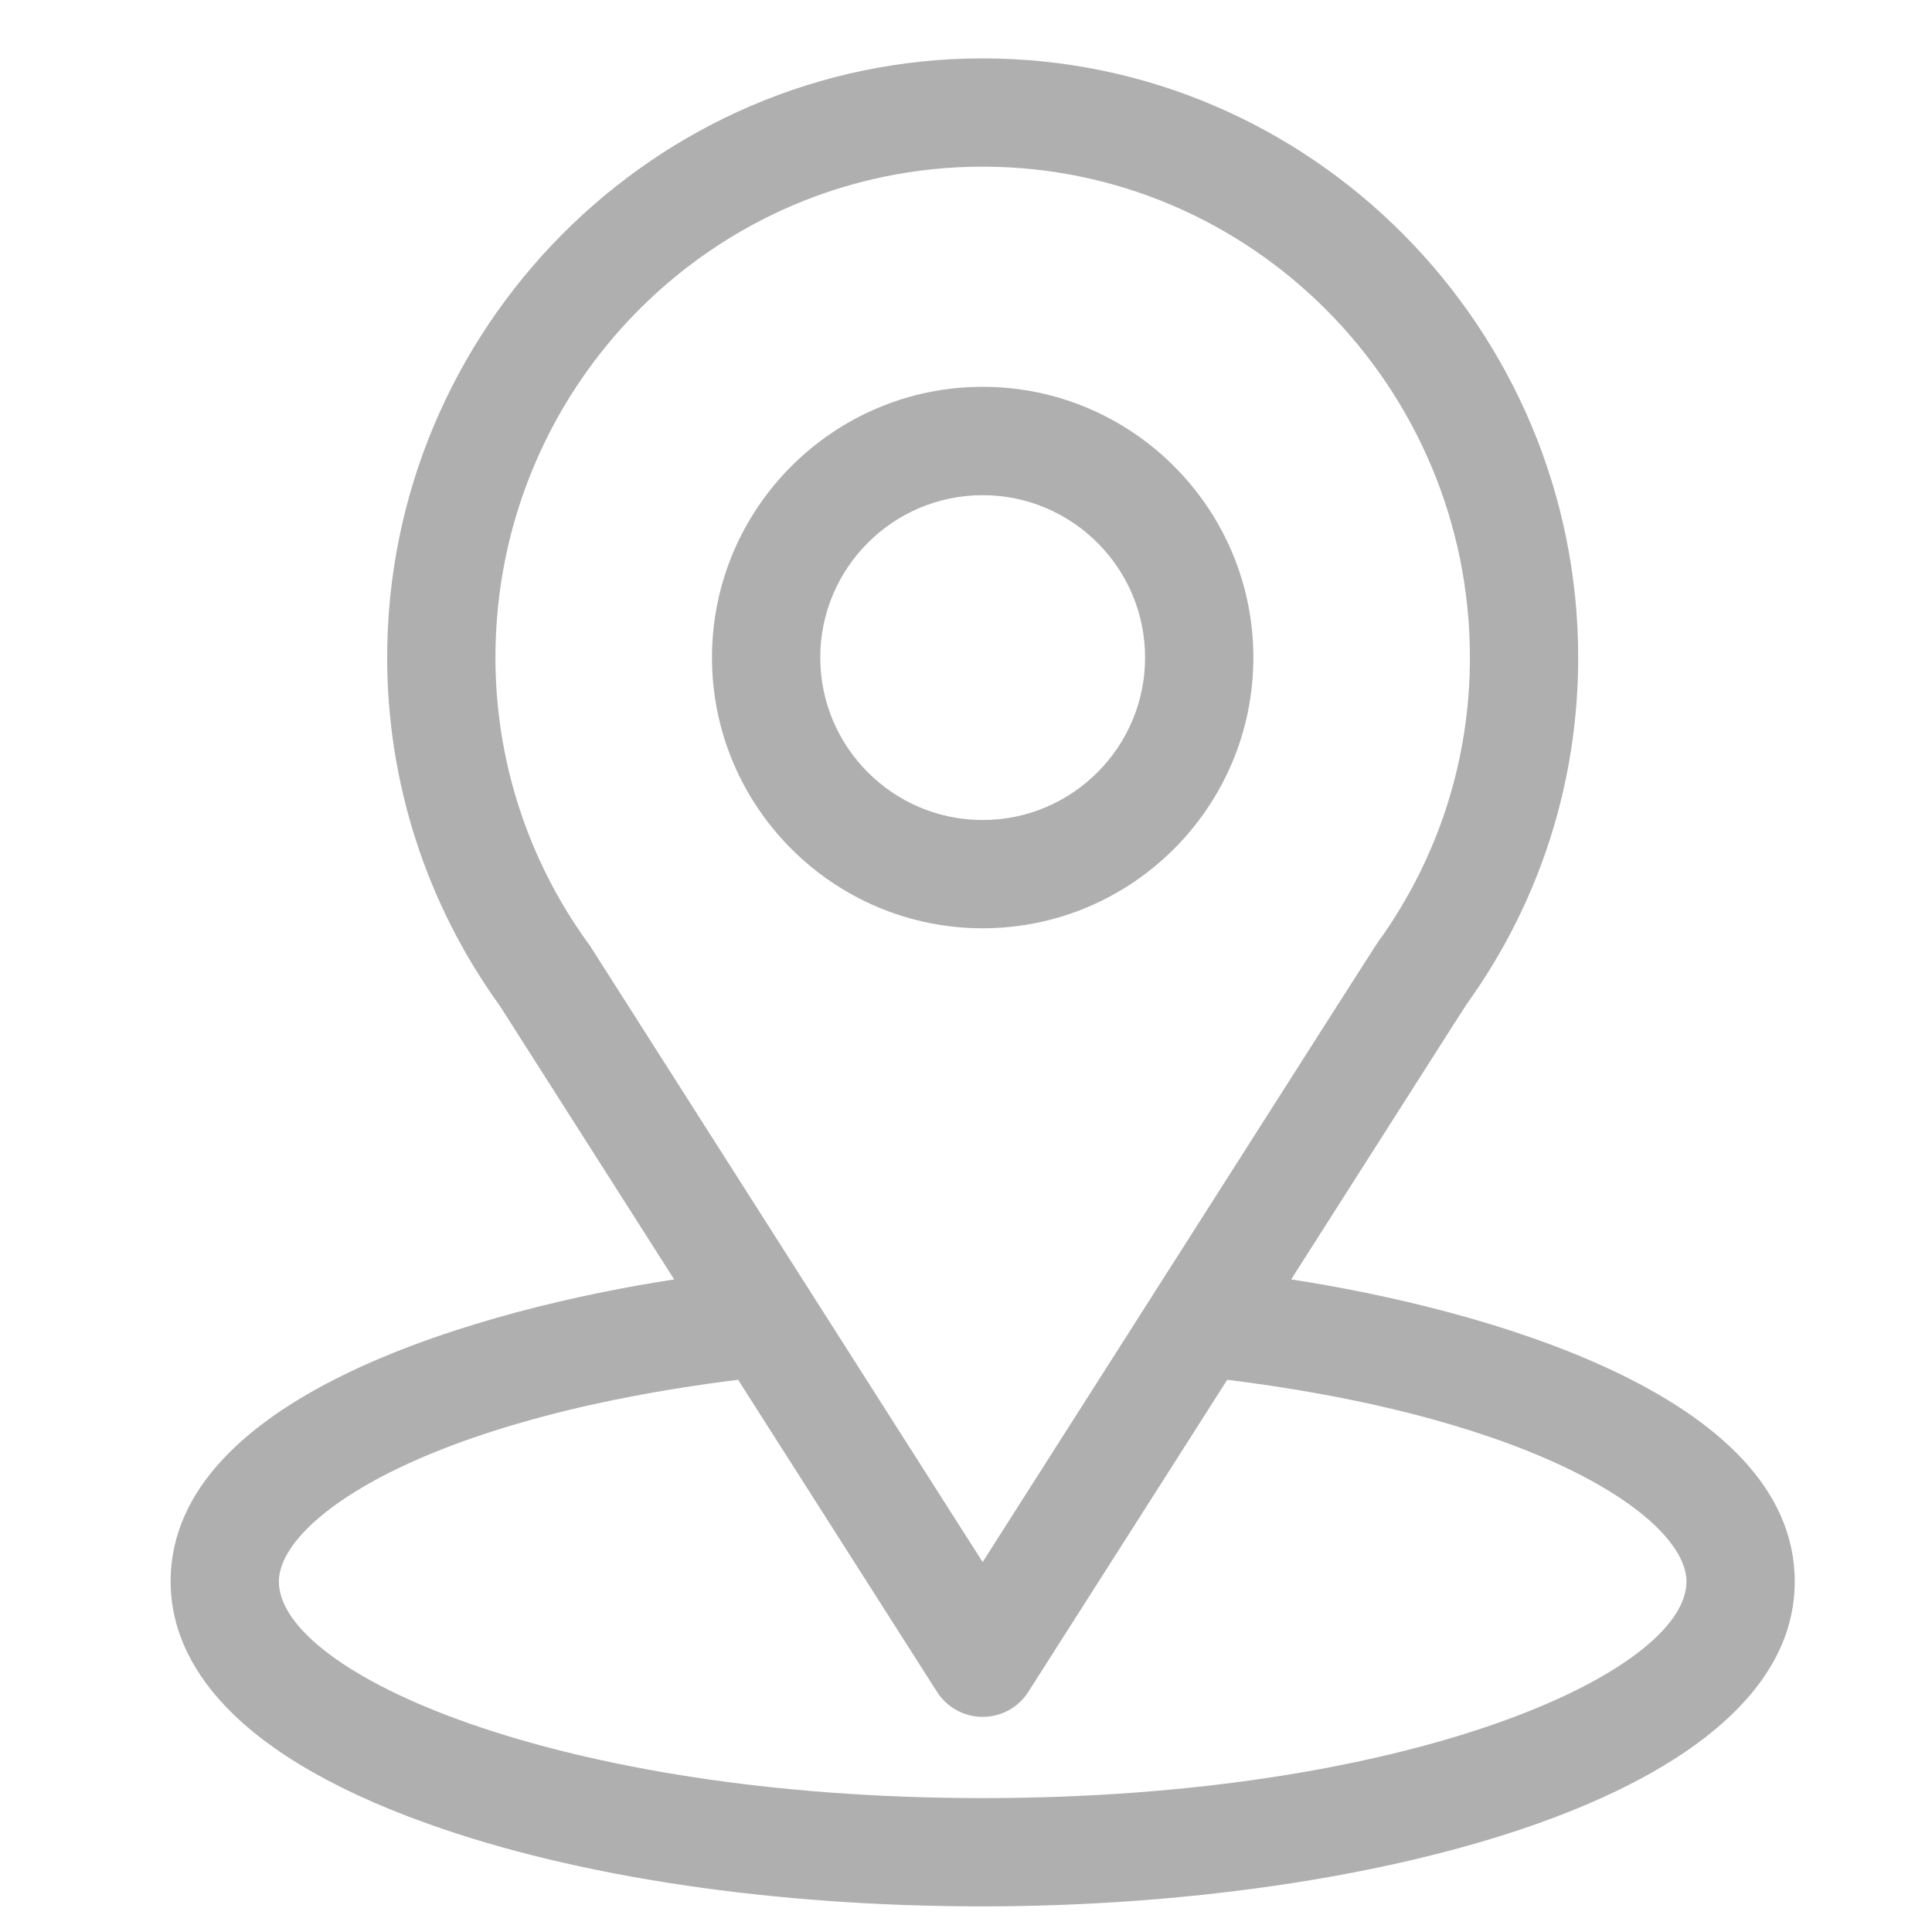 <svg width="23" height="23" viewBox="0 0 23 23" fill="none" xmlns="http://www.w3.org/2000/svg">
<g clip-path="url(#clip0)">
<path d="M15.371 15.231C17.712 11.557 17.418 12.016 17.485 11.92C18.338 10.718 18.788 9.303 18.788 7.828C18.788 3.917 15.615 0.695 11.698 0.695C7.795 0.695 4.609 3.911 4.609 7.828C4.609 9.302 5.069 10.754 5.949 11.972L8.026 15.231C5.805 15.572 2.031 16.589 2.031 18.828C2.031 19.644 2.563 20.808 5.101 21.714C6.873 22.347 9.216 22.695 11.698 22.695C16.34 22.695 21.366 21.386 21.366 18.828C21.366 16.589 17.596 15.573 15.371 15.231ZM7.026 11.263C7.019 11.252 7.011 11.241 7.003 11.231C6.271 10.223 5.898 9.029 5.898 7.828C5.898 4.605 8.493 1.984 11.698 1.984C14.897 1.984 17.499 4.606 17.499 7.828C17.499 9.031 17.133 10.184 16.44 11.166C16.378 11.247 16.702 10.744 11.698 18.596L7.026 11.263ZM11.698 21.406C6.628 21.406 3.32 19.916 3.32 18.828C3.32 18.097 5.02 16.895 8.787 16.426L11.155 20.141C11.273 20.327 11.478 20.439 11.698 20.439C11.919 20.439 12.124 20.327 12.242 20.141L14.61 16.426C18.377 16.895 20.077 18.097 20.077 18.828C20.077 19.907 16.798 21.406 11.698 21.406Z" fill="#AFAFAF"/>
<path d="M11.698 4.605C9.922 4.605 8.476 6.051 8.476 7.828C8.476 9.605 9.922 11.051 11.698 11.051C13.476 11.051 14.921 9.605 14.921 7.828C14.921 6.051 13.476 4.605 11.698 4.605ZM11.698 9.762C10.632 9.762 9.765 8.894 9.765 7.828C9.765 6.762 10.632 5.895 11.698 5.895C12.765 5.895 13.632 6.762 13.632 7.828C13.632 8.894 12.765 9.762 11.698 9.762Z" fill="#AFAFAF"/>
</g>
<defs>
<clipPath id="clip0">
<rect width="22" height="22" fill="white" transform="translate(0.698 0.695)"/>
</clipPath>
</defs>
</svg>
